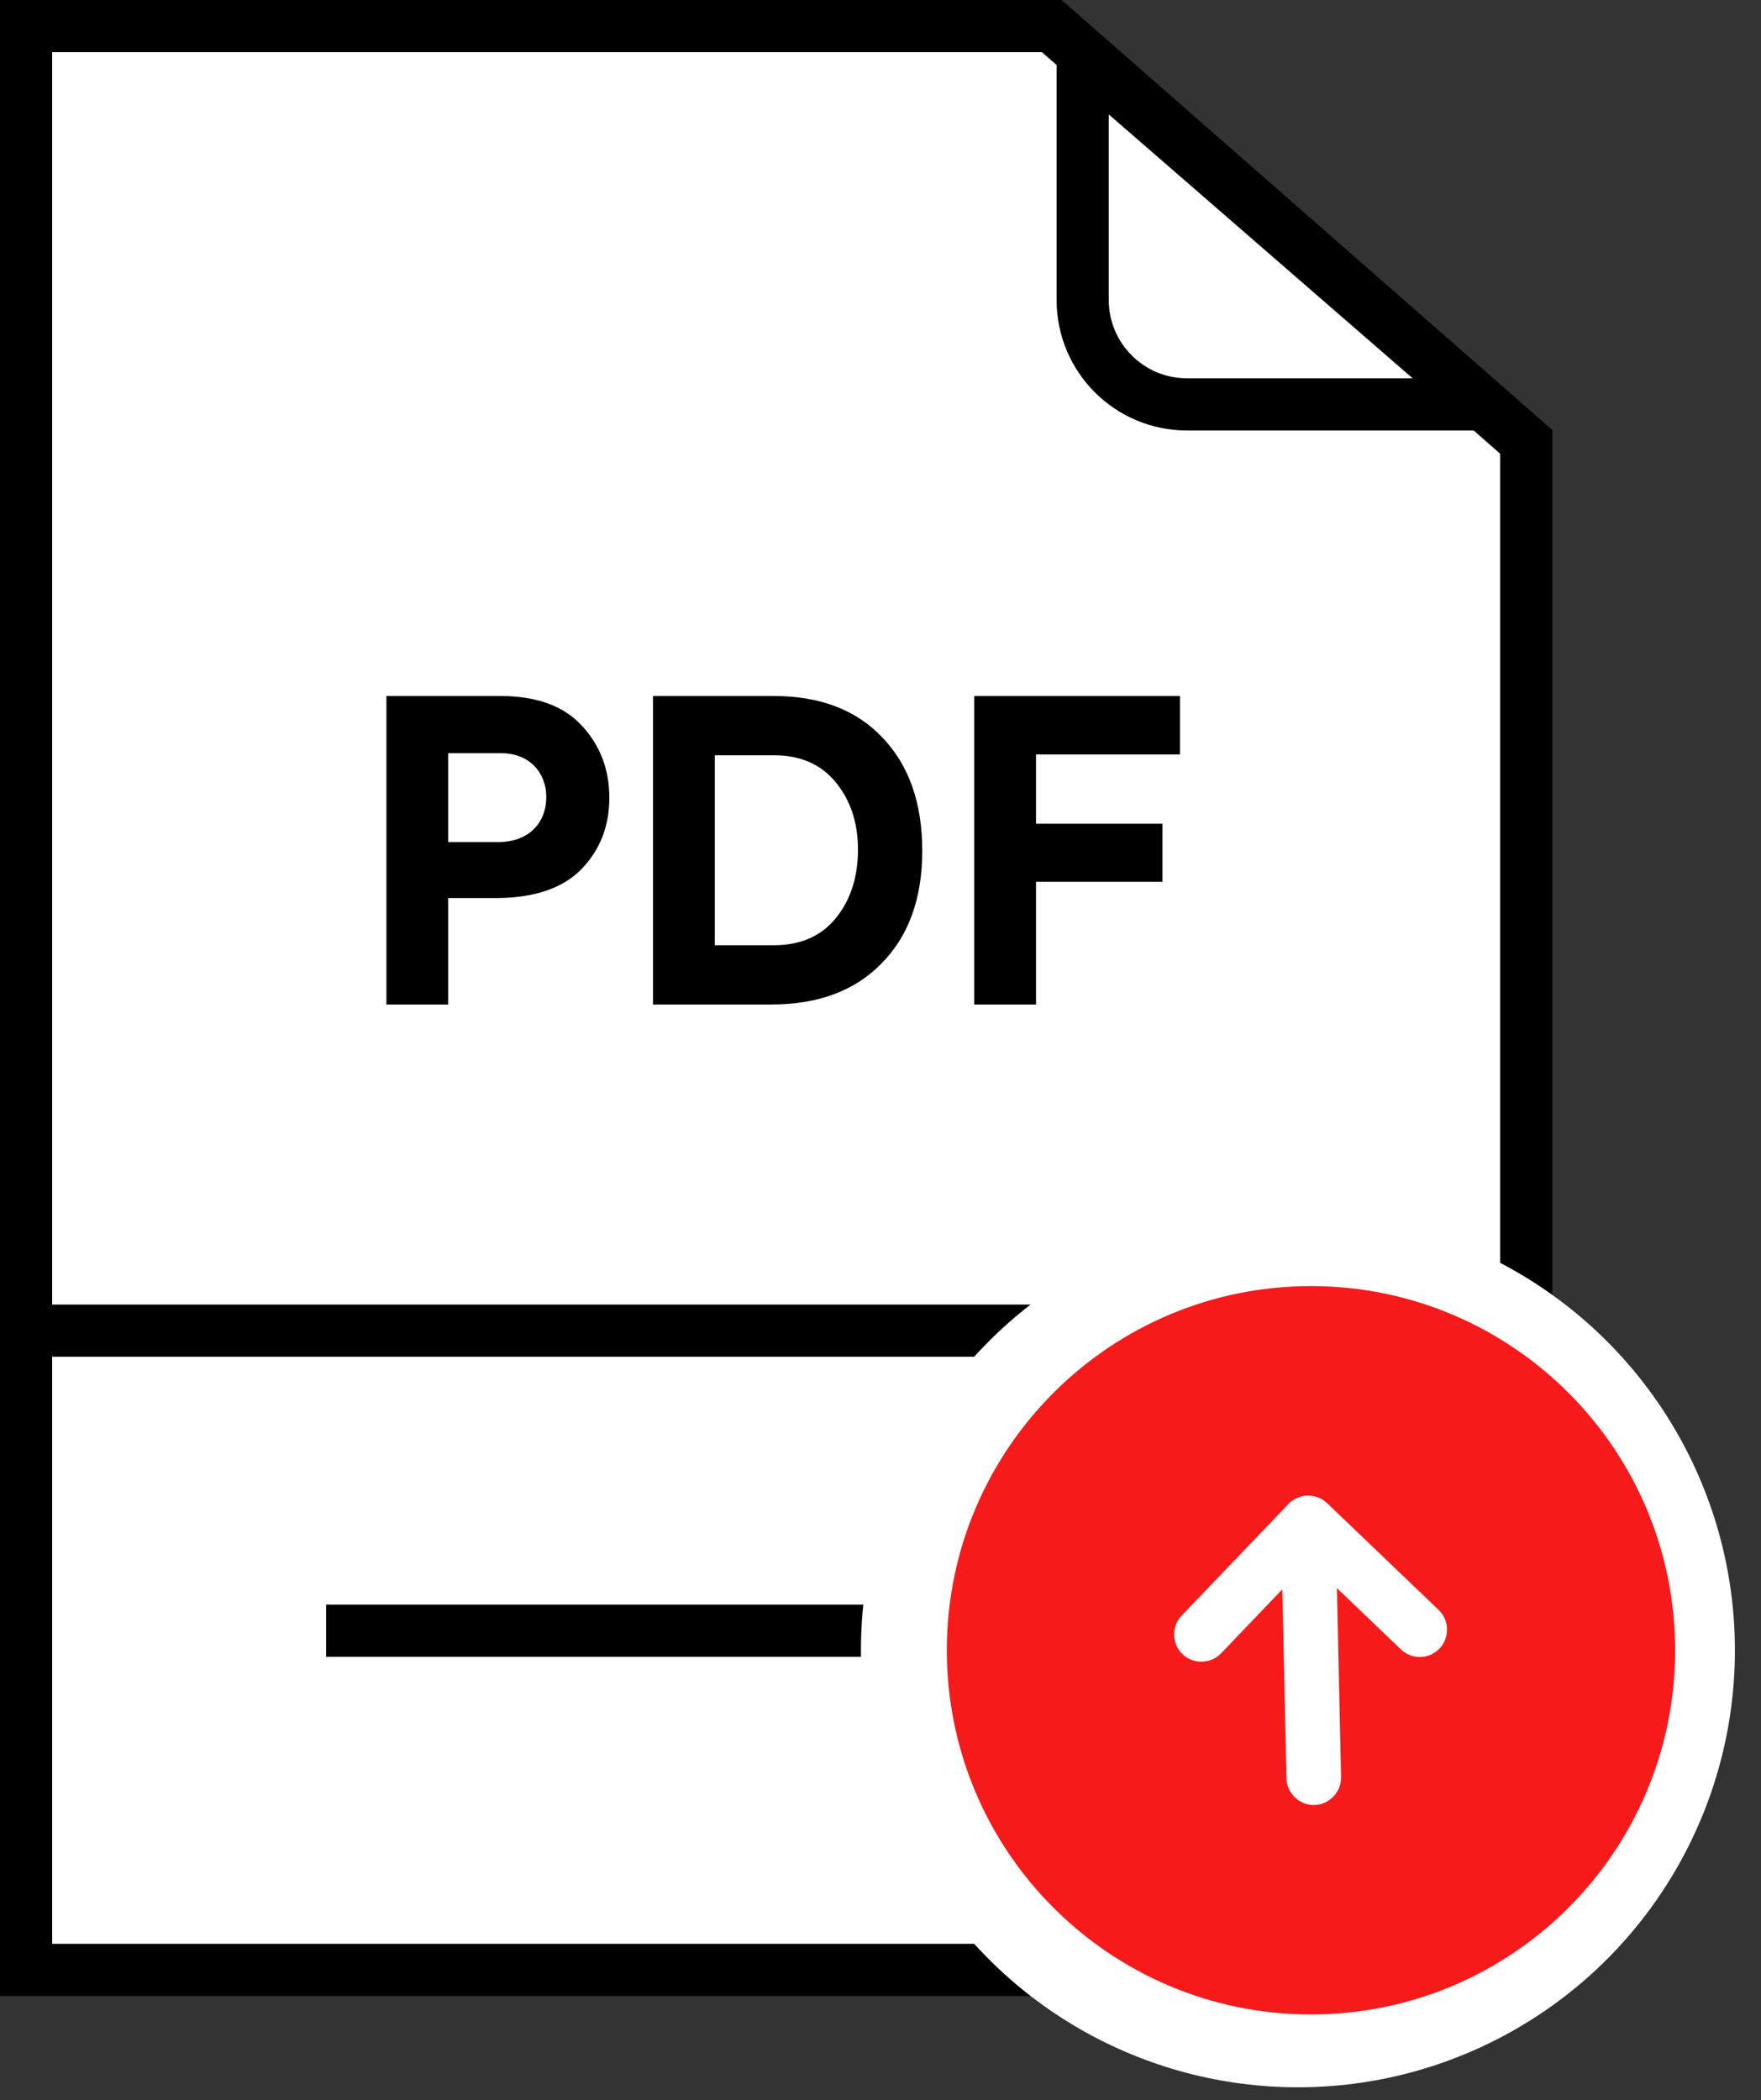 <svg width="135" height="161" viewBox="0 0 135 161" fill="none" xmlns="http://www.w3.org/2000/svg">
<rect x="0" y="0" width="135" height="161" fill="#333333" stroke="none"/>
<path d="M117 151H2V2H80.63L117 33.868V151Z" fill="white" stroke="black" stroke-width="4"/>
<path d="M83 23V4.386L113.647 31H91C86.582 31 83 27.418 83 23Z" fill="white" stroke="black" stroke-width="4"/>
<path d="M29.624 53.352H38.36C41.144 53.352 43.224 54.12 44.6 55.624C46.008 57.128 46.712 58.984 46.712 61.16C46.712 63.368 45.976 65.192 44.536 66.664C43.096 68.104 40.92 68.84 38.008 68.84H34.36V77H29.624V53.352ZM34.36 64.552H38.168C40.6 64.552 41.88 63.016 41.88 61.096C41.88 59.208 40.568 57.736 38.424 57.736H34.36V64.552ZM59.117 77H50.062V53.352H59.309C62.861 53.352 65.645 54.408 67.662 56.552C69.677 58.664 70.701 61.544 70.701 65.224C70.701 68.84 69.677 71.72 67.597 73.832C65.549 75.944 62.733 77 59.117 77ZM54.797 57.896V72.456H59.342C61.389 72.456 62.958 71.752 64.078 70.376C65.198 69 65.773 67.24 65.773 65.128C65.773 63.048 65.198 61.352 64.078 59.976C62.958 58.6 61.389 57.896 59.342 57.896H54.797ZM79.422 77H74.686V53.352H90.463V57.832H79.422V63.144H89.118V67.592H79.422V77Z" fill="black"/>
<line y1="102" x2="119" y2="102" stroke="black" stroke-width="4"/>
<line x1="25" y1="125" x2="91" y2="125" stroke="black" stroke-width="4"/>
<circle cx="99.5" cy="126.5" r="33.5" fill="white"/>
<path d="M99.891 98.59C84.484 98.927 72.254 111.704 72.591 127.11C72.927 142.517 85.704 154.747 101.111 154.41C116.517 154.073 128.747 141.296 128.411 125.89C128.074 110.484 115.297 98.253 99.891 98.59ZM110.355 126.369C109.945 126.796 109.419 127.003 108.889 127.015C108.358 127.026 107.824 126.843 107.396 126.433L102.491 121.738L102.807 136.223C102.832 137.367 101.904 138.337 100.76 138.362C99.615 138.387 98.646 137.459 98.621 136.314L98.304 121.829L93.609 126.735C92.817 127.562 91.477 127.591 90.65 126.799C89.823 126.008 89.794 124.668 90.585 123.841L98.775 115.285C99.567 114.458 100.907 114.428 101.734 115.22L110.29 123.41C111.117 124.202 111.146 125.541 110.355 126.369Z" fill="#F71A1A"/>
</svg>

